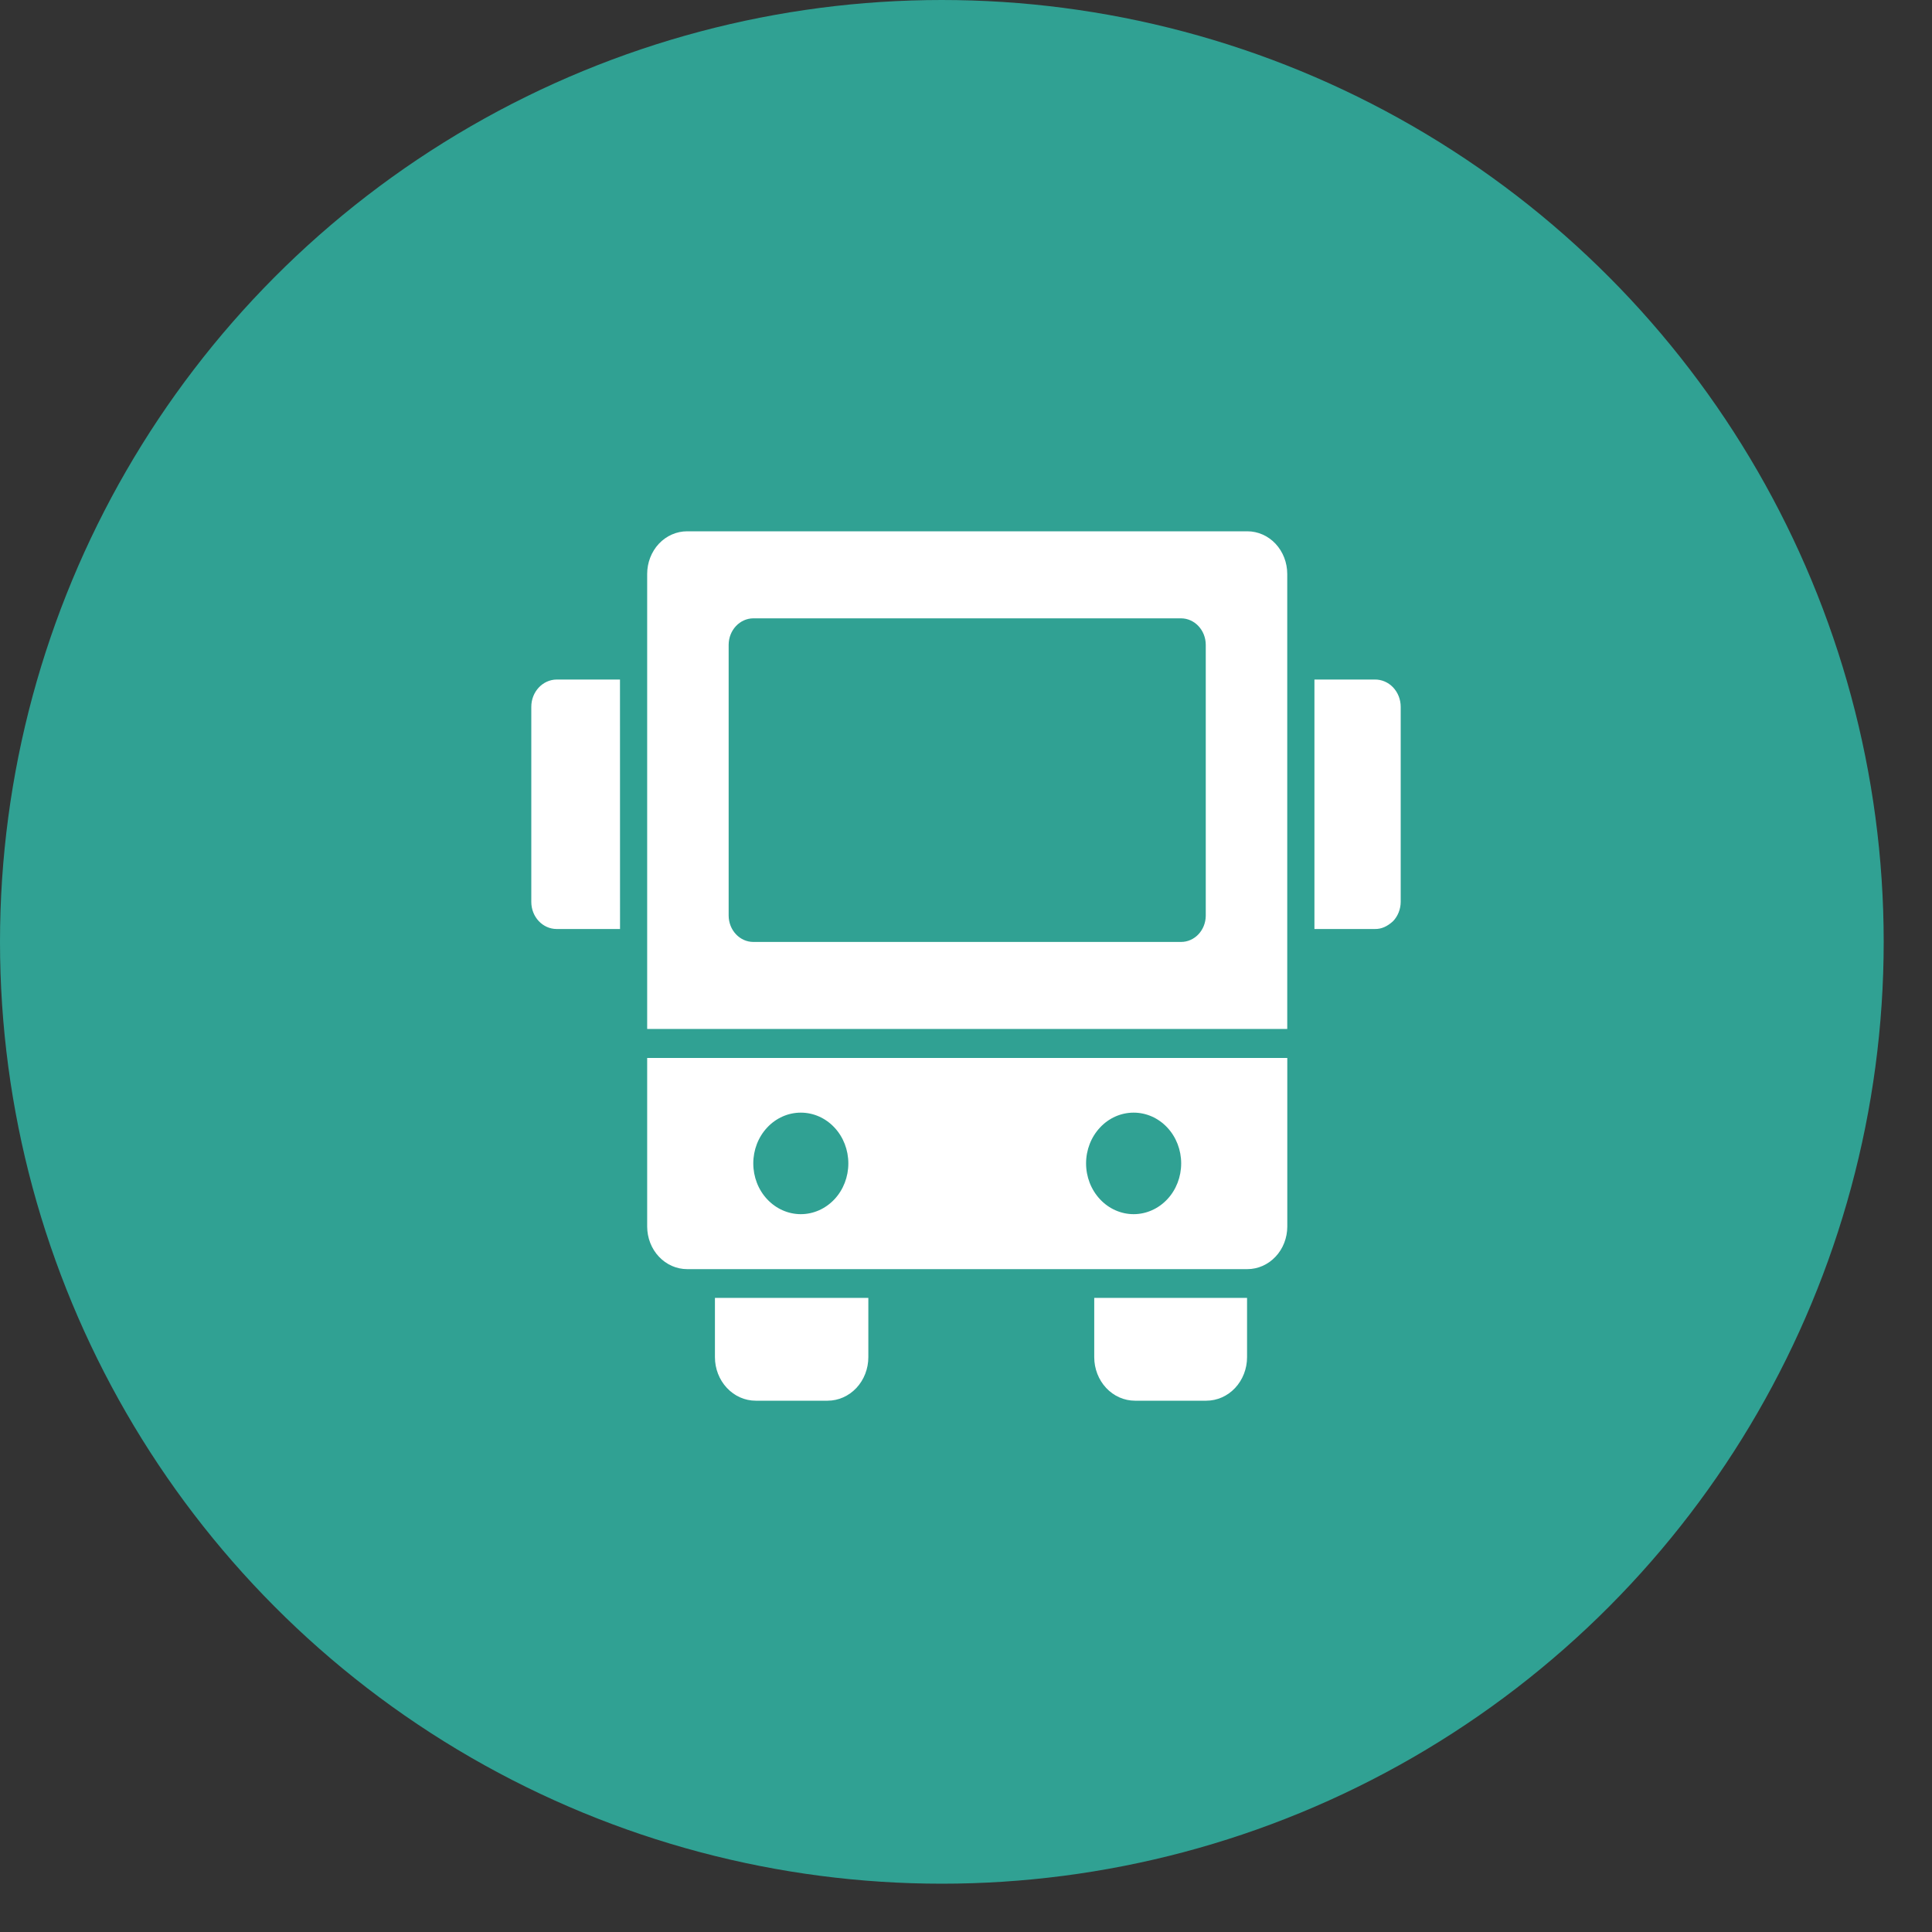 <!-- <svg width="24" height="24" viewBox="0 0 24 24" fill="none" xmlns="http://www.w3.org/2000/svg">
<circle cx="19.5" cy="19.5" r="19.5" fill="#30A193"/>
<path d="M21 6.63389V10.6727C20.9992 10.8235 20.9421 10.9678 20.8413 11.0732C20.7402 11.1788 20.6041 11.2368 20.4628 11.2343H19.2141V6.06916H20.4628C20.6045 6.06685 20.7412 6.1253 20.8423 6.23129C20.9431 6.33749 21 6.48244 21 6.63389L21 6.63389ZM3 6.63389V10.6727C3 10.9829 3.23542 11.2343 3.52599 11.2343H4.83671L4.83652 6.06917H3.52599C3.23505 6.07085 3 6.32326 3 6.63389H3ZM6.80245 20.0991C6.80245 20.3381 6.89132 20.5672 7.04964 20.7361C7.20777 20.9051 7.42239 21 7.64624 21H9.13411C9.35776 21 9.57238 20.9051 9.73071 20.7361C9.88883 20.5672 9.97771 20.3381 9.97771 20.0991V18.8709H6.80244L6.80245 20.0991ZM14.6548 20.0991C14.6548 20.3381 14.7437 20.5672 14.902 20.7361C15.0602 20.9051 15.2748 21 15.4986 21H16.9751C17.199 21 17.4136 20.9051 17.5717 20.7361C17.73 20.5672 17.8189 20.3381 17.8189 20.0991V18.8709H14.6548L14.6548 20.0991ZM18.6515 3.88295V13.3032H5.39861V3.88295C5.39861 3.64876 5.48572 3.4242 5.6409 3.25849C5.79588 3.09301 6.00619 3 6.22555 3H17.8246C18.0439 3 18.2542 3.09301 18.4092 3.25849C18.5644 3.42418 18.6515 3.64873 18.6515 3.88295H18.6515ZM16.9639 5.3484C16.9623 5.04718 16.7342 4.80336 16.4521 4.80191H7.59824C7.31612 4.80338 7.08797 5.0472 7.08641 5.3484V10.9581C7.08798 11.2589 7.31673 11.5017 7.59824 11.5017H16.4521C16.7336 11.5017 16.9624 11.2589 16.9639 10.9581V5.3484ZM5.39901 13.9037H18.6519V17.3962C18.6511 17.6298 18.5636 17.8537 18.4086 18.0185C18.2537 18.1834 18.0437 18.276 17.825 18.276H6.22595C6.0072 18.276 5.79728 18.1834 5.6423 18.0185C5.48732 17.8537 5.39982 17.6297 5.39903 17.3962L5.39901 13.9037ZM14.4864 16.0868C14.4864 16.3656 14.5902 16.6329 14.7748 16.83C14.9594 17.0271 15.2097 17.1379 15.4708 17.1379C15.7318 17.1379 15.9823 17.0271 16.1669 16.83C16.3515 16.6329 16.4551 16.3656 16.4551 16.0868C16.4551 15.8082 16.3515 15.5407 16.1669 15.3436C15.9823 15.1465 15.7317 15.0359 15.4708 15.0359C15.2097 15.0359 14.9594 15.1465 14.7748 15.3436C14.5902 15.5407 14.4864 15.8082 14.4864 16.0868ZM7.59578 16.0868C7.59578 16.3656 7.69936 16.6329 7.88397 16.83C8.06858 17.0271 8.31911 17.1379 8.58001 17.1379C8.84114 17.1379 9.09149 17.0271 9.27606 16.83C9.46067 16.6329 9.56445 16.3656 9.56445 16.0868C9.56445 15.8082 9.46067 15.5407 9.27606 15.3436C9.09145 15.1465 8.84111 15.0359 8.58001 15.0359C8.31909 15.0359 8.06854 15.1465 7.88397 15.3436C7.69936 15.5407 7.59578 15.8082 7.59578 16.0868Z" fill="white"/>
</svg> -->

<svg width="40" height="40" viewBox="0 0 40 40" fill="none" xmlns="http://www.w3.org/2000/svg">
<rect x="0" y="0" width="40" height="40" fill="#333333" stroke="none"/>
<circle cx="19.5" cy="19.5" r="19.5" fill="#30A193"/>
<path d="M29 14.634V18.673C28.999 18.823 28.942 18.968 28.841 19.073C28.724 19.179 28.604 19.237 28.463 19.234H27.214V14.069H28.463C28.605 14.067 28.741 14.125 28.842 14.231C28.943 14.338 29 14.482 29 14.634L29 14.634ZM11 14.634V18.673C11 18.983 11.235 19.234 11.526 19.234H12.837L12.836 14.069H11.526C11.235 14.071 11 14.323 11 14.634H11ZM14.802 28.099C14.802 28.338 14.891 28.567 15.05 28.736C15.208 28.905 15.422 29 15.646 29H17.134C17.358 29 17.572 28.905 17.731 28.736C17.889 28.567 17.978 28.338 17.978 28.099V26.871H14.802L14.802 28.099ZM22.655 28.099C22.655 28.338 22.744 28.567 22.902 28.736C23.06 28.905 23.275 29 23.499 29H24.975C25.199 29 25.414 28.905 25.572 28.736C25.73 28.567 25.819 28.338 25.819 28.099V26.871H22.655L22.655 28.099ZM26.651 11.883V21.303H13.399V11.883C13.399 11.649 13.486 11.424 13.641 11.258C13.796 11.093 14.006 11 14.226 11H25.825C26.044 11 26.254 11.093 26.409 11.258C26.564 11.424 26.651 11.649 26.651 11.883H26.651ZM24.964 13.348C24.962 13.047 24.734 12.803 24.452 12.802H15.598C15.316 12.803 15.088 13.047 15.086 13.348V18.958C15.088 19.259 15.317 19.502 15.598 19.502H24.452C24.734 19.502 24.962 19.259 24.964 18.958V13.348ZM13.399 21.904H26.652V25.396C26.651 25.63 26.564 25.854 26.409 26.018C26.254 26.183 26.044 26.276 25.825 26.276H14.226C14.007 26.276 13.797 26.183 13.642 26.018C13.487 25.854 13.4 25.63 13.399 25.396L13.399 21.904ZM22.486 24.087C22.486 24.366 22.59 24.633 22.775 24.83C22.959 25.027 23.21 25.138 23.471 25.138C23.732 25.138 23.982 25.027 24.167 24.83C24.352 24.633 24.455 24.366 24.455 24.087C24.455 23.808 24.352 23.541 24.167 23.344C23.982 23.146 23.732 23.036 23.471 23.036C23.21 23.036 22.959 23.146 22.775 23.344C22.59 23.541 22.486 23.808 22.486 24.087ZM15.596 24.087C15.596 24.366 15.699 24.633 15.884 24.83C16.069 25.027 16.319 25.138 16.58 25.138C16.841 25.138 17.091 25.027 17.276 24.83C17.461 24.633 17.564 24.366 17.564 24.087C17.564 23.808 17.461 23.541 17.276 23.344C17.091 23.146 16.841 23.036 16.58 23.036C16.319 23.036 16.069 23.146 15.884 23.344C15.699 23.541 15.596 23.808 15.596 24.087Z" fill="white"/>
</svg>
